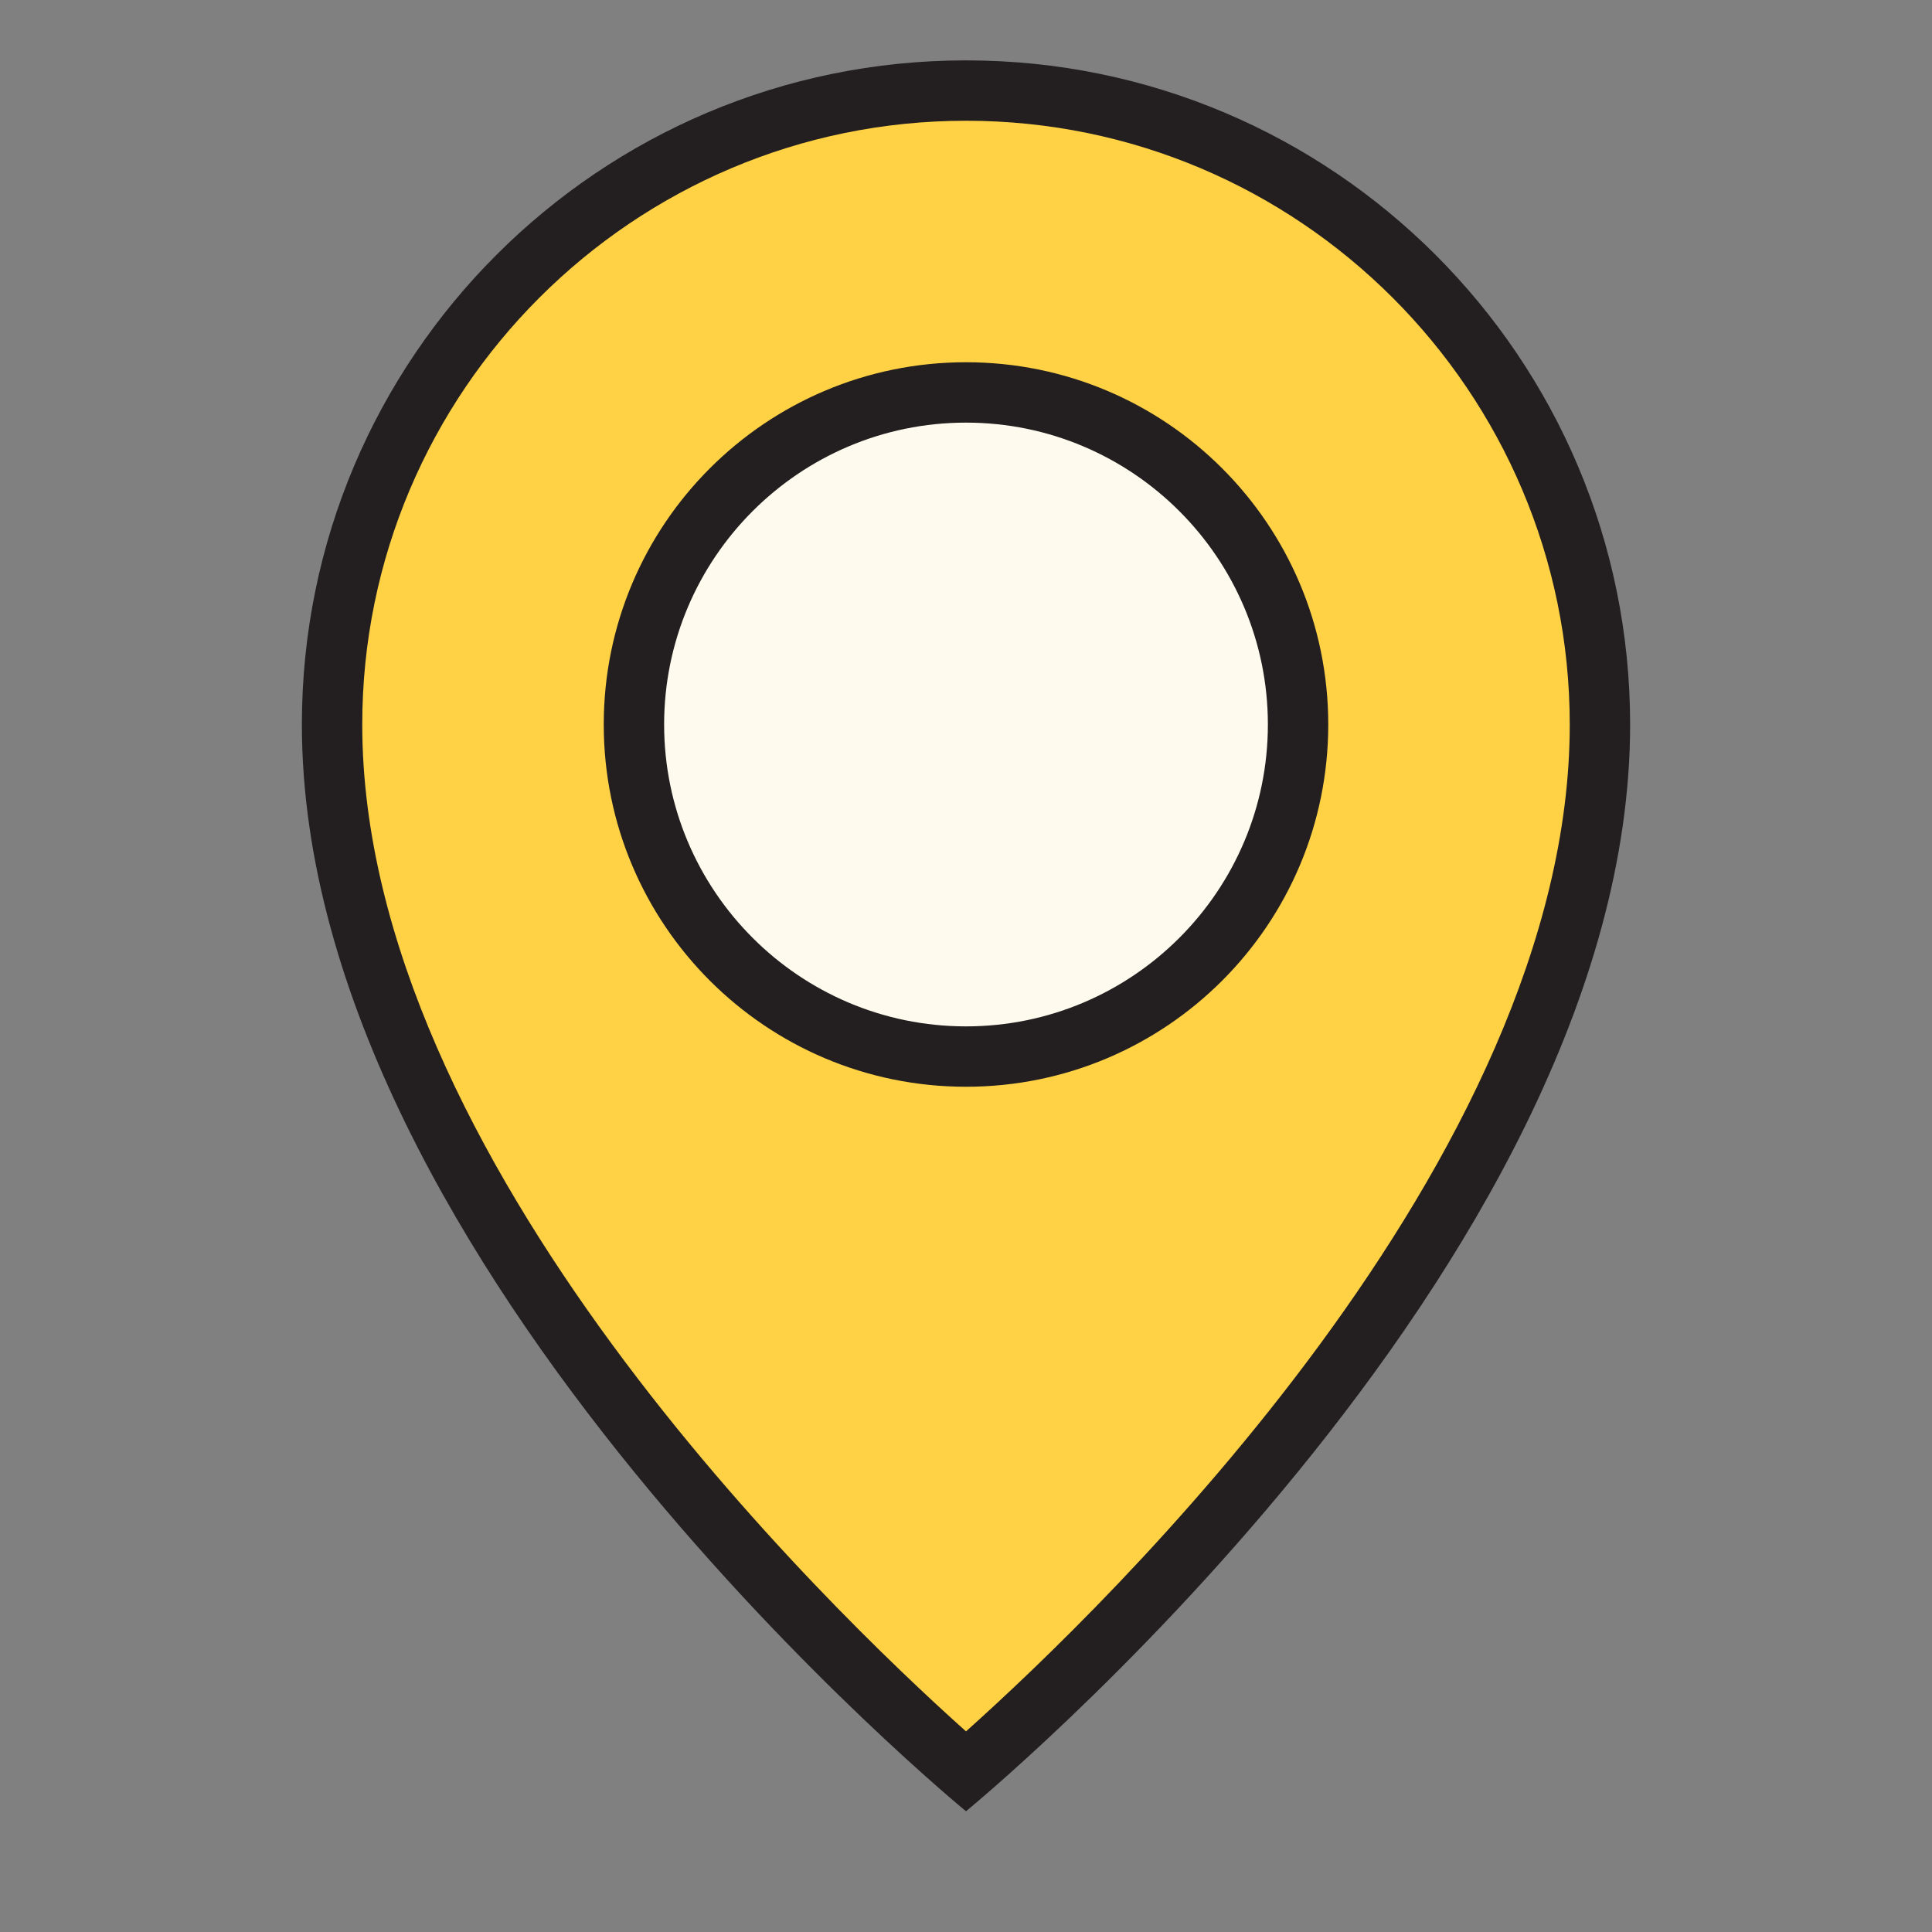 <?xml version="1.0" encoding="utf-8"?>

<!-- Uploaded to: SVG Repo, www.svgrepo.com, Generator: SVG Repo Mixer Tools -->
<svg version="1.1" id="Uploaded to svgrepo.com" xmlns="http://www.w3.org/2000/svg" xmlns:xlink="http://www.w3.org/1999/xlink" 
	 width="800px" height="800px" viewBox="0 0 32 32" xml:space="preserve">
<rect x="0" y="0" width="32" height="32" fill="#808080" stroke="none"/>
<style type="text/css">
	.avocado_een{fill:#231F20;}
	.avocado_zeventien{fill:#ffd145;}
	.avocado_zes{fill:#FFFAEE;}
	.st0{fill:#EAD13F;}
	.st1{fill:#E0A838;}
	.st2{fill:#D1712A;}
	.st3{fill:#A3AEB5;}
	.st4{fill:#788287;}
	.st5{fill:#C3CC6A;}
	.st6{fill:#6F9B45;}
	.st7{fill:#248EBC;}
	.st8{fill:#8D3E93;}
	.st9{fill:#3D3935;}
	.st10{fill:#D36781;}
	.st11{fill:#E598A3;}
	.st12{fill:#716558;}
	.st13{fill:#AF9480;}
	.st14{fill:#DBD2C1;}
	.st15{fill:#231F20;}
</style>
<g>
	<path class="avocado_zeventien" d="M16,29.343C17.786,27.79,26.5,19.809,26.5,12c0-5.79-4.71-10.5-10.5-10.5S5.5,6.21,5.5,12
		C5.5,19.809,14.214,27.79,16,29.343z"/>
	<circle class="avocado_zes" cx="16" cy="12" r="5.5"/>
	<path class="avocado_een" d="M16,1C9.925,1,5,5.925,5,12c0,9,11,18,11,18s11-9,11-18C27,5.925,22.075,1,16,1z M16,28.677
		C13.71,26.629,6,19.202,6,12C6,6.486,10.486,2,16,2s10,4.486,10,10C26,19.202,18.29,26.629,16,28.677z M16,6c-3.314,0-6,2.686-6,6
		s2.686,6,6,6s6-2.686,6-6S19.314,6,16,6z M16,17c-2.757,0-5-2.243-5-5s2.243-5,5-5s5,2.243,5,5S18.757,17,16,17z"/>
</g>
</svg>